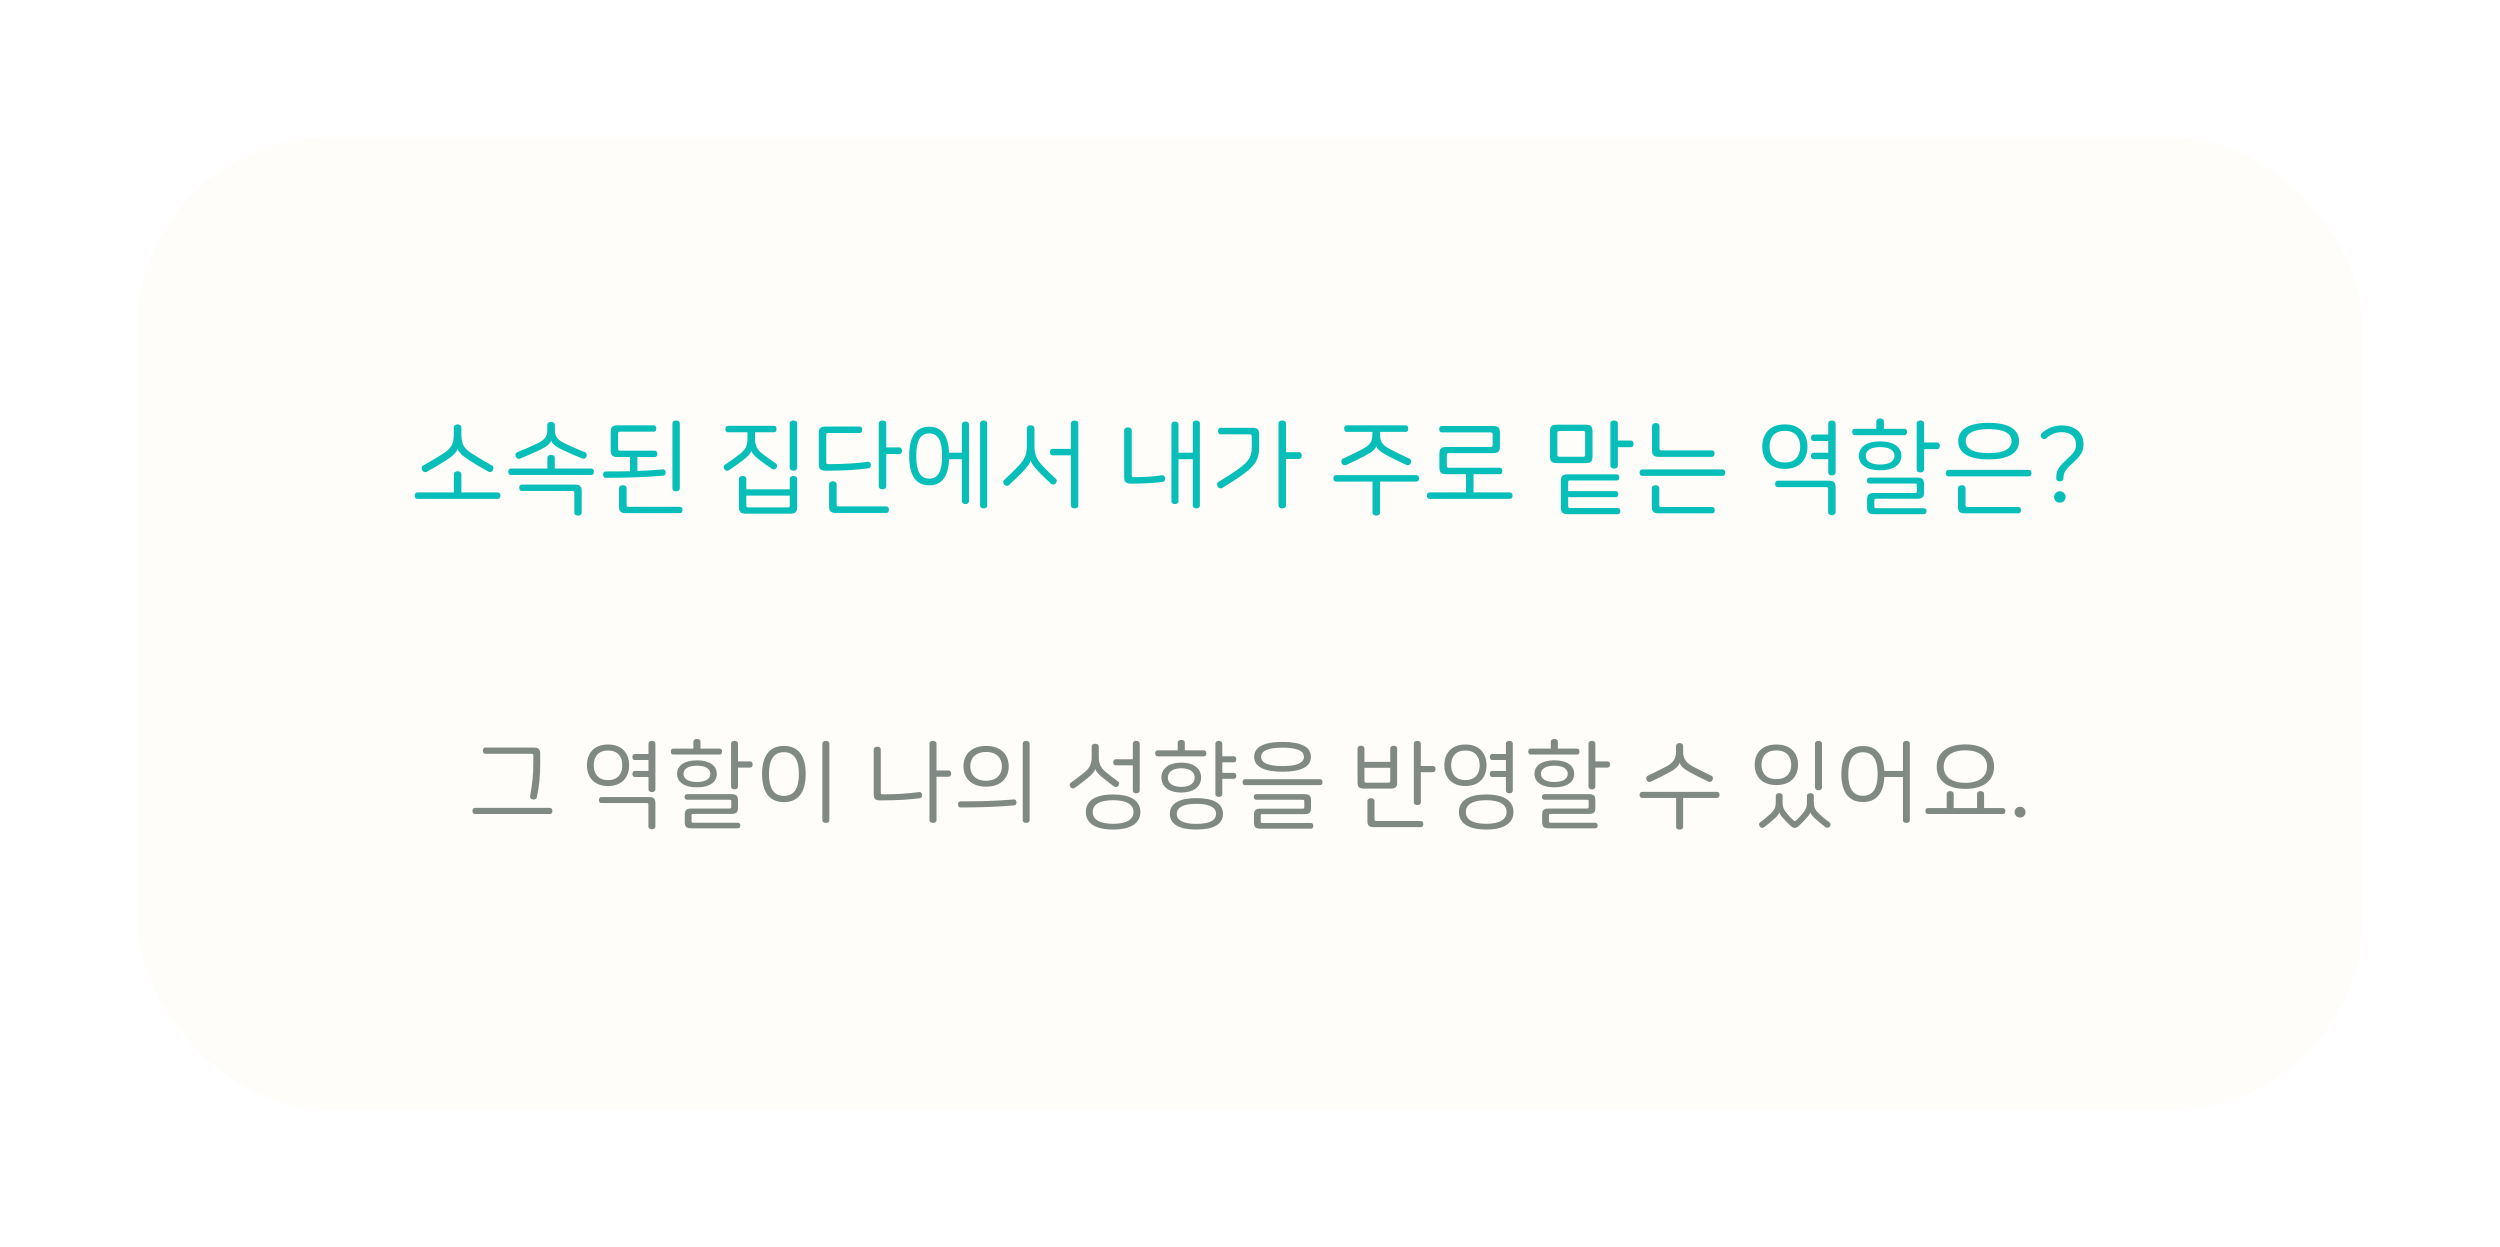 <svg viewBox="0 0 365 182" fill="none" xmlns="http://www.w3.org/2000/svg">
<g filter="url(#filter0_d_2249_24613)">
<rect x="20" y="16" width="325" height="142" rx="28" fill="#FFFDFA"/>
<path d="M66.805 57.96C67.091 57.96 67.361 58.11 67.361 58.425V59.355C67.361 60.78 67.66 61.41 68.876 62.205C69.76 62.775 70.766 63.375 71.876 63.99C72.085 64.11 72.1 64.425 71.966 64.65C71.831 64.89 71.561 64.995 71.335 64.875C70.406 64.365 69.326 63.735 68.471 63.18C67.361 62.46 66.941 61.95 66.82 61.545H66.805C66.686 61.965 66.266 62.475 65.156 63.195C64.285 63.75 63.221 64.38 62.291 64.89C62.05 65.01 61.795 64.905 61.645 64.665C61.511 64.44 61.526 64.11 61.736 63.99C62.846 63.375 63.85 62.775 64.736 62.205C65.951 61.41 66.251 60.78 66.251 59.355V58.425C66.251 58.11 66.52 57.96 66.805 57.96ZM66.805 64.8C67.091 64.8 67.361 64.935 67.361 65.25V67.89H72.671C72.941 67.89 73.061 68.1 73.061 68.37C73.061 68.625 72.941 68.835 72.671 68.835H60.941C60.67 68.835 60.55 68.625 60.55 68.37C60.55 68.1 60.67 67.89 60.941 67.89H66.266V65.25C66.266 64.935 66.535 64.8 66.805 64.8ZM80.458 57.585C80.743 57.585 81.013 57.735 81.013 58.05V58.815C81.013 59.745 81.433 60.27 82.573 60.795C83.563 61.26 84.508 61.665 85.408 62.025C85.678 62.145 85.708 62.43 85.618 62.67C85.528 62.895 85.288 63.045 85.018 62.94C84.103 62.58 83.188 62.175 82.273 61.755C81.028 61.185 80.578 60.72 80.473 60.33H80.458C80.338 60.75 79.888 61.2 78.658 61.77C77.743 62.19 76.828 62.58 75.928 62.955C75.628 63.075 75.403 62.91 75.298 62.67C75.208 62.445 75.238 62.145 75.508 62.025C76.408 61.665 77.353 61.26 78.343 60.795C79.483 60.27 79.903 59.745 79.903 58.815V58.05C79.903 57.735 80.173 57.585 80.458 57.585ZM80.458 62.415C80.743 62.415 80.998 62.55 80.998 62.865V64.41H86.338C86.593 64.41 86.713 64.62 86.713 64.875C86.713 65.13 86.593 65.34 86.338 65.34H74.578C74.323 65.34 74.203 65.13 74.203 64.875C74.203 64.62 74.323 64.41 74.578 64.41H79.918V62.865C79.918 62.55 80.188 62.415 80.458 62.415ZM83.893 66.75C84.673 66.75 84.928 66.99 84.928 67.755V70.83C84.928 71.145 84.673 71.28 84.388 71.28C84.103 71.28 83.848 71.145 83.848 70.83V67.95C83.848 67.74 83.758 67.68 83.563 67.68H76.168C75.928 67.68 75.808 67.47 75.808 67.215C75.808 66.96 75.928 66.75 76.168 66.75H83.893ZM96.78 64.53C97.02 64.5 97.17 64.665 97.2 64.935C97.215 65.19 97.095 65.415 96.87 65.445C94.08 65.685 91.44 65.76 88.44 65.76C88.17 65.76 88.05 65.55 88.05 65.295C88.05 65.04 88.17 64.83 88.44 64.83C89.625 64.83 90.795 64.83 91.98 64.8V62.73H90.195C89.415 62.73 89.16 62.49 89.16 61.725V59.1C89.16 58.335 89.415 58.095 90.195 58.095H95.445C95.7 58.095 95.82 58.305 95.82 58.56C95.82 58.815 95.7 59.025 95.445 59.025H90.525C90.33 59.025 90.24 59.1 90.24 59.31V61.515C90.24 61.725 90.33 61.8 90.525 61.8H95.595C95.85 61.8 95.97 62.01 95.97 62.265C95.97 62.52 95.85 62.73 95.595 62.73H93.06V64.755C94.245 64.71 95.46 64.65 96.78 64.53ZM90.93 66.84C91.215 66.84 91.485 66.975 91.485 67.29V69.705C91.485 69.915 91.56 69.99 91.77 69.99H99.27C99.525 69.99 99.645 70.2 99.645 70.455C99.645 70.71 99.525 70.92 99.27 70.92H91.41C90.63 70.92 90.375 70.68 90.375 69.915V67.29C90.375 66.975 90.645 66.84 90.93 66.84ZM98.715 57.39C98.985 57.39 99.255 57.525 99.255 57.84V67.29C99.255 67.605 98.985 67.74 98.715 67.74C98.43 67.74 98.175 67.605 98.175 67.29V57.84C98.175 57.525 98.43 57.39 98.715 57.39ZM112.998 58.17C113.253 58.17 113.373 58.38 113.373 58.635C113.373 58.905 113.253 59.115 112.998 59.115H110.238V60.03C110.238 61.035 110.523 61.62 111.303 62.235C112.008 62.79 112.668 63.255 113.253 63.645C113.507 63.81 113.507 64.11 113.358 64.32C113.208 64.53 112.952 64.62 112.698 64.44C112.233 64.14 111.528 63.645 110.898 63.165C110.103 62.565 109.773 62.13 109.698 61.815H109.683C109.608 62.145 109.263 62.595 108.483 63.195C107.793 63.72 107.058 64.23 106.428 64.65C106.173 64.83 105.918 64.725 105.768 64.53C105.618 64.32 105.603 64.005 105.873 63.825C106.593 63.345 107.313 62.835 108.063 62.25C108.843 61.65 109.128 61.065 109.128 60.045V59.115H106.278C106.023 59.115 105.903 58.905 105.903 58.635C105.903 58.38 106.023 58.17 106.278 58.17H112.998ZM115.848 57.39C116.118 57.39 116.388 57.525 116.388 57.84V64.275C116.388 64.59 116.118 64.725 115.848 64.725C115.563 64.725 115.293 64.59 115.293 64.275V57.84C115.293 57.525 115.563 57.39 115.848 57.39ZM108.423 65.49C108.693 65.49 108.963 65.625 108.963 65.925V67.44H115.308V65.925C115.308 65.625 115.578 65.49 115.848 65.49C116.118 65.49 116.388 65.625 116.388 65.925V69.99C116.388 70.755 116.133 70.995 115.353 70.995H108.918C108.138 70.995 107.883 70.755 107.883 69.99V65.925C107.883 65.625 108.153 65.49 108.423 65.49ZM108.963 69.795C108.963 70.005 109.038 70.08 109.248 70.08H115.023C115.233 70.08 115.308 70.005 115.308 69.795V68.355H108.963V69.795ZM125.495 58.275C125.765 58.275 125.885 58.485 125.885 58.74C125.885 59.01 125.765 59.22 125.495 59.22H120.92C120.71 59.22 120.635 59.295 120.635 59.49V63.495C120.635 63.705 120.71 63.765 120.92 63.765C123.125 63.765 124.91 63.66 126.695 63.42C126.935 63.39 127.1 63.555 127.145 63.81C127.175 64.08 127.07 64.335 126.83 64.365C125.27 64.59 123.41 64.725 120.575 64.725C119.795 64.725 119.54 64.485 119.54 63.72V59.28C119.54 58.515 119.795 58.275 120.575 58.275H125.495ZM128.84 57.39C129.125 57.39 129.395 57.525 129.395 57.84V61.32H131.3C131.57 61.32 131.69 61.545 131.69 61.815C131.69 62.07 131.57 62.295 131.3 62.295H129.395V66.99C129.395 67.305 129.125 67.44 128.84 67.44C128.57 67.44 128.3 67.305 128.3 66.99V57.84C128.3 57.525 128.57 57.39 128.84 57.39ZM121.595 66.27C121.88 66.27 122.15 66.405 122.15 66.72V69.66C122.15 69.855 122.225 69.93 122.435 69.93H129.395C129.665 69.93 129.785 70.155 129.785 70.41C129.785 70.665 129.665 70.89 129.395 70.89H122.075C121.295 70.89 121.04 70.65 121.04 69.885V66.72C121.04 66.405 121.31 66.27 121.595 66.27ZM140.962 57.54C141.217 57.54 141.472 57.675 141.472 57.975V69.165C141.472 69.465 141.217 69.6 140.962 69.6C140.692 69.6 140.437 69.465 140.437 69.165V63.045H138.562C138.472 65.55 137.542 66.855 135.667 66.855C133.672 66.855 132.742 65.385 132.742 62.58C132.742 59.775 133.672 58.305 135.667 58.305C137.542 58.305 138.457 59.61 138.562 62.1H140.437V57.975C140.437 57.675 140.692 57.54 140.962 57.54ZM135.667 59.28C134.302 59.28 133.777 60.45 133.777 62.58C133.777 64.71 134.302 65.88 135.667 65.88C137.032 65.88 137.542 64.71 137.542 62.58C137.542 60.45 137.032 59.28 135.667 59.28ZM143.602 57.39C143.872 57.39 144.127 57.525 144.127 57.825V69.795C144.127 70.095 143.872 70.23 143.602 70.23C143.347 70.23 143.092 70.095 143.092 69.795V57.825C143.092 57.525 143.347 57.39 143.602 57.39ZM150.475 58.095C150.76 58.095 151.03 58.23 151.03 58.56V61.05C151.03 62.37 151.315 63.045 152.26 64.05C152.92 64.755 153.565 65.37 154.135 65.895C154.36 66.075 154.3 66.39 154.12 66.585C153.955 66.75 153.655 66.825 153.445 66.615C152.92 66.15 152.38 65.61 151.72 64.95C150.775 63.96 150.55 63.555 150.49 63.225H150.475C150.4 63.57 150.175 63.975 149.23 64.965C148.57 65.625 148 66.195 147.325 66.81C147.085 67.02 146.785 66.93 146.62 66.75C146.44 66.54 146.41 66.255 146.62 66.06C147.34 65.4 148.015 64.755 148.675 64.05C149.62 63.045 149.92 62.37 149.92 61.05V58.56C149.92 58.23 150.175 58.095 150.475 58.095ZM156.895 57.39C157.165 57.39 157.435 57.525 157.435 57.84V69.78C157.435 70.095 157.165 70.23 156.895 70.23C156.61 70.23 156.355 70.095 156.355 69.78V62.475H153.67C153.415 62.475 153.295 62.265 153.295 61.995C153.295 61.74 153.415 61.53 153.67 61.53H156.355V57.84C156.355 57.525 156.61 57.39 156.895 57.39ZM164.682 58.395C164.967 58.395 165.237 58.53 165.237 58.845V65.385C165.237 65.595 165.312 65.67 165.522 65.67C166.812 65.67 168.537 65.565 169.677 65.385C169.902 65.355 170.067 65.52 170.112 65.79C170.142 66.06 170.037 66.315 169.797 66.345C168.897 66.495 167.112 66.615 165.162 66.615C164.382 66.615 164.127 66.375 164.127 65.61V58.845C164.127 58.53 164.397 58.395 164.682 58.395ZM174.657 57.39C174.927 57.39 175.182 57.525 175.182 57.825V69.795C175.182 70.095 174.927 70.23 174.657 70.23C174.402 70.23 174.147 70.095 174.147 69.795V63.045H172.062V69.165C172.062 69.465 171.807 69.6 171.537 69.6C171.282 69.6 171.027 69.465 171.027 69.165V57.975C171.027 57.675 171.282 57.54 171.537 57.54C171.807 57.54 172.062 57.675 172.062 57.975V62.1H174.147V57.825C174.147 57.525 174.402 57.39 174.657 57.39ZM182.804 58.455C183.584 58.455 183.839 58.695 183.839 59.46V61.125C183.839 63.63 183.089 64.38 178.454 67.245C178.229 67.38 177.944 67.29 177.794 67.065C177.644 66.84 177.644 66.51 177.884 66.36C182.234 63.705 182.759 63.15 182.759 61.08V59.685C182.759 59.49 182.684 59.415 182.474 59.415H178.229C177.959 59.415 177.839 59.19 177.839 58.935C177.839 58.68 177.959 58.455 178.229 58.455H182.804ZM187.199 57.39C187.484 57.39 187.754 57.525 187.754 57.84V62.025H189.659C189.929 62.025 190.049 62.25 190.049 62.505C190.049 62.775 189.929 63 189.659 63H187.754V69.78C187.754 70.095 187.484 70.23 187.199 70.23C186.929 70.23 186.659 70.095 186.659 69.78V57.84C186.659 57.525 186.929 57.39 187.199 57.39ZM205.232 58.095C205.487 58.095 205.607 58.32 205.607 58.575C205.607 58.83 205.487 59.055 205.232 59.055H201.482V59.31C201.482 60.45 201.767 60.945 202.892 61.545C203.927 62.085 204.842 62.535 205.802 62.97C206.027 63.09 206.087 63.39 205.967 63.63C205.832 63.87 205.577 63.99 205.352 63.885C204.362 63.435 203.522 63.03 202.562 62.52C201.392 61.905 201.017 61.485 200.942 61.125H200.927C200.852 61.5 200.477 61.92 199.307 62.535C198.347 63.045 197.492 63.45 196.517 63.9C196.292 64.005 196.022 63.885 195.887 63.645C195.767 63.39 195.812 63.09 196.052 62.97C197.012 62.535 197.927 62.085 198.962 61.545C200.087 60.945 200.372 60.45 200.372 59.31V59.055H196.622C196.367 59.055 196.247 58.83 196.247 58.575C196.247 58.32 196.367 58.095 196.622 58.095H205.232ZM206.792 65.37C207.062 65.37 207.182 65.58 207.182 65.85C207.182 66.105 207.062 66.315 206.792 66.315H201.482V70.83C201.482 71.145 201.212 71.28 200.927 71.28C200.657 71.28 200.387 71.145 200.387 70.83V66.315H195.062C194.792 66.315 194.672 66.105 194.672 65.85C194.672 65.58 194.792 65.37 195.062 65.37H206.792ZM217.954 58.2C218.734 58.2 218.989 58.44 218.989 59.205V61.155C218.989 61.92 218.734 62.16 217.954 62.16H211.519C211.309 62.16 211.234 62.235 211.234 62.445V64.02C211.234 64.215 211.309 64.29 211.519 64.29H218.974C219.229 64.29 219.349 64.5 219.349 64.755C219.349 65.01 219.229 65.235 218.974 65.235H215.134V67.89H220.444C220.714 67.89 220.834 68.1 220.834 68.37C220.834 68.625 220.714 68.835 220.444 68.835H208.714C208.444 68.835 208.324 68.625 208.324 68.37C208.324 68.1 208.444 67.89 208.714 67.89H214.039V65.235H211.189C210.409 65.235 210.154 64.995 210.154 64.23V62.265C210.154 61.5 210.409 61.26 211.189 61.26H217.639C217.834 61.26 217.924 61.185 217.924 60.975V59.415C217.924 59.205 217.834 59.13 217.639 59.13H210.499C210.244 59.13 210.124 58.92 210.124 58.665C210.124 58.41 210.244 58.2 210.499 58.2H217.954ZM231.471 58.005C232.251 58.005 232.506 58.245 232.506 59.01V62.61C232.506 63.375 232.251 63.615 231.471 63.615H227.331C226.551 63.615 226.296 63.375 226.296 62.61V59.01C226.296 58.245 226.551 58.005 227.331 58.005H231.471ZM227.661 58.92C227.451 58.92 227.376 58.995 227.376 59.205V62.415C227.376 62.61 227.451 62.685 227.661 62.685H231.141C231.351 62.685 231.426 62.61 231.426 62.415V59.205C231.426 58.995 231.351 58.92 231.141 58.92H227.661ZM235.656 57.39C235.941 57.39 236.211 57.525 236.211 57.84V60.315H238.116C238.386 60.315 238.506 60.54 238.506 60.81C238.506 61.065 238.386 61.29 238.116 61.29H236.211V63.96C236.211 64.275 235.941 64.41 235.656 64.41C235.386 64.41 235.116 64.275 235.116 63.96V57.84C235.116 57.525 235.386 57.39 235.656 57.39ZM236.061 65.25C236.301 65.25 236.421 65.46 236.421 65.7C236.421 65.94 236.301 66.15 236.061 66.15H229.236C229.026 66.15 228.951 66.225 228.951 66.42V67.71H235.911C236.151 67.71 236.271 67.92 236.271 68.16C236.271 68.4 236.151 68.595 235.911 68.595H228.951V69.885C228.951 70.095 229.026 70.17 229.236 70.17H236.211C236.451 70.17 236.571 70.38 236.571 70.62C236.571 70.86 236.451 71.07 236.211 71.07H228.921C228.141 71.07 227.886 70.83 227.886 70.065V66.255C227.886 65.49 228.141 65.25 228.921 65.25H236.061ZM241.749 57.765C242.034 57.765 242.289 57.9 242.289 58.215V61.485C242.289 61.68 242.379 61.755 242.574 61.755H249.954C250.209 61.755 250.329 61.965 250.329 62.22C250.329 62.475 250.209 62.7 249.954 62.7H242.229C241.449 62.7 241.194 62.46 241.194 61.695V58.215C241.194 57.9 241.449 57.765 241.749 57.765ZM251.499 64.53C251.769 64.53 251.889 64.74 251.889 65.01C251.889 65.265 251.769 65.475 251.499 65.475H239.769C239.499 65.475 239.379 65.265 239.379 65.01C239.379 64.74 239.499 64.53 239.769 64.53H251.499ZM241.719 66.84C242.004 66.84 242.259 66.975 242.259 67.29V69.735C242.259 69.945 242.349 70.02 242.544 70.02H249.984C250.239 70.02 250.359 70.23 250.359 70.485C250.359 70.74 250.239 70.95 249.984 70.95H242.199C241.419 70.95 241.164 70.71 241.164 69.945V67.29C241.164 66.975 241.419 66.84 241.719 66.84ZM260.591 57.96C262.826 57.96 263.891 59.385 263.891 61.215C263.891 63.03 262.826 64.455 260.591 64.455C258.356 64.455 257.291 63.03 257.291 61.215C257.291 59.385 258.356 57.96 260.591 57.96ZM260.591 58.905C258.986 58.905 258.356 59.955 258.356 61.215C258.356 62.46 258.986 63.525 260.591 63.525C262.196 63.525 262.826 62.46 262.826 61.215C262.826 59.955 262.196 58.905 260.591 58.905ZM267.461 57.39C267.731 57.39 268.001 57.525 268.001 57.84V64.965C268.001 65.28 267.731 65.415 267.461 65.415C267.191 65.415 266.921 65.28 266.921 64.965V63.045H264.776C264.521 63.045 264.401 62.835 264.401 62.565C264.401 62.31 264.521 62.1 264.776 62.1H266.921V60.39H264.776C264.521 60.39 264.401 60.165 264.401 59.91C264.401 59.655 264.521 59.445 264.776 59.445H266.921V57.84C266.921 57.525 267.191 57.39 267.461 57.39ZM266.966 66.18C267.746 66.18 268.001 66.42 268.001 67.185V70.77C268.001 71.085 267.731 71.22 267.446 71.22C267.176 71.22 266.906 71.085 266.906 70.77V67.395C266.906 67.2 266.831 67.125 266.621 67.125H259.541C259.286 67.125 259.166 66.915 259.166 66.66C259.166 66.39 259.286 66.18 259.541 66.18H266.966ZM274.498 60.435C276.448 60.435 277.603 61.245 277.603 62.55C277.603 63.855 276.448 64.665 274.498 64.665C272.548 64.665 271.393 63.855 271.393 62.55C271.393 61.245 272.548 60.435 274.498 60.435ZM274.498 57.09C274.783 57.09 275.053 57.225 275.053 57.54V58.605H278.053C278.308 58.605 278.428 58.815 278.428 59.055C278.428 59.325 278.308 59.535 278.053 59.535H270.793C270.538 59.535 270.418 59.325 270.418 59.055C270.418 58.815 270.538 58.605 270.793 58.605H273.943V57.54C273.943 57.225 274.213 57.09 274.498 57.09ZM274.498 61.275C273.148 61.275 272.398 61.77 272.398 62.55C272.398 63.33 273.148 63.825 274.498 63.825C275.848 63.825 276.598 63.33 276.598 62.55C276.598 61.77 275.848 61.275 274.498 61.275ZM280.378 57.39C280.648 57.39 280.918 57.525 280.918 57.84V60.6H282.823C283.093 60.6 283.213 60.825 283.213 61.08C283.213 61.35 283.093 61.575 282.823 61.575H280.918V64.53C280.918 64.845 280.648 64.98 280.378 64.98C280.093 64.98 279.838 64.845 279.838 64.53V57.84C279.838 57.525 280.093 57.39 280.378 57.39ZM279.883 65.73C280.663 65.73 280.918 65.97 280.918 66.735V67.815C280.918 68.58 280.663 68.82 279.883 68.82H273.898C273.733 68.82 273.658 68.88 273.658 69.06V69.96C273.658 70.125 273.733 70.2 273.898 70.2H280.918C281.158 70.2 281.278 70.41 281.278 70.62C281.278 70.86 281.158 71.07 280.918 71.07H273.628C272.848 71.07 272.593 70.83 272.593 70.065V68.985C272.593 68.22 272.848 67.98 273.628 67.98H279.613C279.793 67.98 279.868 67.905 279.868 67.74V66.84C279.868 66.66 279.793 66.6 279.613 66.6H272.923C272.683 66.6 272.563 66.39 272.563 66.15C272.563 65.94 272.683 65.73 272.923 65.73H279.883ZM290.341 57.735C293.176 57.735 294.781 58.635 294.781 60.405C294.781 62.175 293.176 63.075 290.341 63.075C287.506 63.075 285.901 62.175 285.901 60.405C285.901 58.635 287.506 57.735 290.341 57.735ZM290.341 58.65C288.061 58.65 286.996 59.31 286.996 60.405C286.996 61.5 288.061 62.16 290.341 62.16C292.621 62.16 293.686 61.5 293.686 60.405C293.686 59.31 292.621 58.65 290.341 58.65ZM296.206 64.605C296.476 64.605 296.596 64.815 296.596 65.085C296.596 65.34 296.476 65.55 296.206 65.55H284.476C284.206 65.55 284.086 65.34 284.086 65.085C284.086 64.815 284.206 64.605 284.476 64.605H296.206ZM286.426 66.84C286.711 66.84 286.966 66.975 286.966 67.29V69.735C286.966 69.945 287.056 70.02 287.251 70.02H294.691C294.946 70.02 295.066 70.23 295.066 70.485C295.066 70.74 294.946 70.95 294.691 70.95H286.906C286.126 70.95 285.871 70.71 285.871 69.945V67.29C285.871 66.975 286.126 66.84 286.426 66.84ZM300.993 58.11C302.973 58.11 304.188 59.175 304.188 60.81V60.975C304.188 61.98 303.663 62.67 302.628 63.6C301.398 64.71 301.263 65.115 301.263 65.865C301.263 66.135 301.008 66.285 300.753 66.285C300.468 66.285 300.213 66.15 300.213 65.85C300.213 64.83 300.393 64.29 301.653 63.165C302.748 62.19 303.093 61.695 303.093 60.975V60.855C303.093 59.805 302.328 59.1 301.008 59.1C300.003 59.1 299.328 59.475 298.758 60C298.533 60.18 298.263 60.15 298.083 59.925C297.888 59.715 297.888 59.43 298.113 59.235C298.743 58.635 299.778 58.11 300.993 58.11ZM300.738 67.725C301.218 67.725 301.578 68.1 301.578 68.565C301.578 69.03 301.218 69.39 300.738 69.39C300.273 69.39 299.898 69.03 299.898 68.565C299.898 68.1 300.273 67.725 300.738 67.725Z" fill="#07BEB8"/>
<path d="M77.906 105.144C78.634 105.144 78.872 105.368 78.872 106.082V107.328C78.872 109.204 78.732 110.8 78.382 112.396C78.34 112.648 78.074 112.774 77.78 112.718C77.514 112.676 77.332 112.48 77.388 112.242C77.71 110.59 77.864 109.022 77.864 107.51V106.306C77.864 106.11 77.78 106.054 77.598 106.054H70.864C70.612 106.054 70.5 105.844 70.5 105.592C70.5 105.34 70.612 105.144 70.864 105.144H77.906ZM80.286 113.95C80.538 113.95 80.65 114.16 80.65 114.412C80.65 114.65 80.538 114.846 80.286 114.846H69.338C69.086 114.846 68.974 114.65 68.974 114.412C68.974 114.16 69.086 113.95 69.338 113.95H80.286ZM88.773 104.696C90.859 104.696 91.853 106.026 91.853 107.734C91.853 109.428 90.859 110.758 88.773 110.758C86.687 110.758 85.693 109.428 85.693 107.734C85.693 106.026 86.687 104.696 88.773 104.696ZM88.773 105.578C87.275 105.578 86.687 106.558 86.687 107.734C86.687 108.896 87.275 109.89 88.773 109.89C90.271 109.89 90.859 108.896 90.859 107.734C90.859 106.558 90.271 105.578 88.773 105.578ZM95.185 104.164C95.437 104.164 95.689 104.29 95.689 104.584V111.234C95.689 111.528 95.437 111.654 95.185 111.654C94.933 111.654 94.681 111.528 94.681 111.234V109.442H92.679C92.441 109.442 92.329 109.246 92.329 108.994C92.329 108.756 92.441 108.56 92.679 108.56H94.681V106.964H92.679C92.441 106.964 92.329 106.754 92.329 106.516C92.329 106.278 92.441 106.082 92.679 106.082H94.681V104.584C94.681 104.29 94.933 104.164 95.185 104.164ZM94.723 112.368C95.451 112.368 95.689 112.592 95.689 113.306V116.652C95.689 116.946 95.437 117.072 95.171 117.072C94.919 117.072 94.667 116.946 94.667 116.652V113.502C94.667 113.32 94.597 113.25 94.401 113.25H87.793C87.555 113.25 87.443 113.054 87.443 112.816C87.443 112.564 87.555 112.368 87.793 112.368H94.723ZM101.753 107.006C103.573 107.006 104.651 107.762 104.651 108.98C104.651 110.198 103.573 110.954 101.753 110.954C99.933 110.954 98.855 110.198 98.855 108.98C98.855 107.762 99.933 107.006 101.753 107.006ZM101.753 103.884C102.019 103.884 102.271 104.01 102.271 104.304V105.298H105.071C105.309 105.298 105.421 105.494 105.421 105.718C105.421 105.97 105.309 106.166 105.071 106.166H98.295C98.057 106.166 97.945 105.97 97.945 105.718C97.945 105.494 98.057 105.298 98.295 105.298H101.235V104.304C101.235 104.01 101.487 103.884 101.753 103.884ZM101.753 107.79C100.493 107.79 99.793 108.252 99.793 108.98C99.793 109.708 100.493 110.17 101.753 110.17C103.013 110.17 103.713 109.708 103.713 108.98C103.713 108.252 103.013 107.79 101.753 107.79ZM107.241 104.164C107.493 104.164 107.745 104.29 107.745 104.584V107.16H109.523C109.775 107.16 109.887 107.37 109.887 107.608C109.887 107.86 109.775 108.07 109.523 108.07H107.745V110.828C107.745 111.122 107.493 111.248 107.241 111.248C106.975 111.248 106.737 111.122 106.737 110.828V104.584C106.737 104.29 106.975 104.164 107.241 104.164ZM106.779 111.948C107.507 111.948 107.745 112.172 107.745 112.886V113.894C107.745 114.608 107.507 114.832 106.779 114.832H101.193C101.039 114.832 100.969 114.888 100.969 115.056V115.896C100.969 116.05 101.039 116.12 101.193 116.12H107.745C107.969 116.12 108.081 116.316 108.081 116.512C108.081 116.736 107.969 116.932 107.745 116.932H100.941C100.213 116.932 99.975 116.708 99.975 115.994V114.986C99.975 114.272 100.213 114.048 100.941 114.048H106.527C106.695 114.048 106.765 113.978 106.765 113.824V112.984C106.765 112.816 106.695 112.76 106.527 112.76H100.283C100.059 112.76 99.947 112.564 99.947 112.34C99.947 112.144 100.059 111.948 100.283 111.948H106.779ZM114.453 104.906C116.553 104.906 117.631 106.348 117.631 109.008C117.631 111.668 116.553 113.11 114.453 113.11C112.353 113.11 111.261 111.668 111.261 109.008C111.261 106.348 112.353 104.906 114.453 104.906ZM114.453 105.816C112.927 105.816 112.269 106.978 112.269 109.008C112.269 111.038 112.927 112.2 114.453 112.2C115.979 112.2 116.637 111.038 116.637 109.008C116.637 106.978 115.979 105.816 114.453 105.816ZM120.571 104.164C120.837 104.164 121.089 104.29 121.089 104.584V115.728C121.089 116.022 120.837 116.148 120.571 116.148C120.319 116.148 120.067 116.022 120.067 115.728V104.584C120.067 104.29 120.319 104.164 120.571 104.164ZM128.077 105.018C128.343 105.018 128.595 105.144 128.595 105.438V111.71C128.595 111.906 128.665 111.976 128.861 111.976C130.877 111.976 132.543 111.864 134.209 111.64C134.433 111.612 134.587 111.766 134.629 112.018C134.657 112.27 134.559 112.508 134.335 112.536C132.879 112.732 131.143 112.858 128.525 112.858C127.797 112.858 127.559 112.634 127.559 111.92V105.438C127.559 105.144 127.811 105.018 128.077 105.018ZM136.211 104.164C136.477 104.164 136.729 104.29 136.729 104.584V108.49H138.507C138.759 108.49 138.871 108.7 138.871 108.938C138.871 109.19 138.759 109.4 138.507 109.4H136.729V115.728C136.729 116.022 136.477 116.148 136.211 116.148C135.959 116.148 135.707 116.022 135.707 115.728V104.584C135.707 104.29 135.959 104.164 136.211 104.164ZM143.969 104.906C146.167 104.906 147.273 106.208 147.273 107.888C147.273 109.554 146.167 110.856 143.969 110.856C141.771 110.856 140.665 109.554 140.665 107.888C140.665 106.208 141.771 104.906 143.969 104.906ZM143.969 105.788C142.401 105.788 141.659 106.726 141.659 107.888C141.659 109.05 142.401 109.988 143.969 109.988C145.537 109.988 146.279 109.05 146.279 107.888C146.279 106.726 145.537 105.788 143.969 105.788ZM148.015 112.718C148.239 112.69 148.379 112.858 148.407 113.096C148.421 113.348 148.309 113.572 148.099 113.586C145.495 113.81 143.031 113.894 140.231 113.894C139.979 113.894 139.867 113.698 139.867 113.446C139.867 113.208 139.979 112.998 140.231 112.998C142.793 112.998 145.187 112.97 148.015 112.718ZM149.821 104.164C150.073 104.164 150.325 104.29 150.325 104.584V115.728C150.325 116.022 150.073 116.148 149.821 116.148C149.555 116.148 149.317 116.022 149.317 115.728V104.584C149.317 104.29 149.555 104.164 149.821 104.164ZM159.904 104.584C160.17 104.584 160.422 104.71 160.422 105.004V106.516C160.422 107.468 160.702 108.098 161.416 108.686C162.102 109.26 162.732 109.736 163.208 110.072C163.432 110.24 163.432 110.52 163.292 110.716C163.152 110.912 162.9 110.996 162.662 110.828C162.284 110.562 161.654 110.086 161.024 109.568C160.31 109.008 159.988 108.56 159.918 108.28H159.904C159.834 108.574 159.498 109.036 158.784 109.61C158.154 110.114 157.524 110.59 156.922 111.024C156.684 111.192 156.418 111.108 156.278 110.912C156.138 110.73 156.124 110.422 156.362 110.254C157.062 109.764 157.692 109.274 158.392 108.714C159.106 108.112 159.386 107.482 159.386 106.544V105.004C159.386 104.71 159.624 104.584 159.904 104.584ZM165.896 104.164C166.148 104.164 166.4 104.29 166.4 104.584V111.402C166.4 111.696 166.148 111.822 165.896 111.822C165.63 111.822 165.392 111.696 165.392 111.402V107.734H162.886C162.648 107.734 162.536 107.538 162.536 107.286C162.536 107.048 162.648 106.852 162.886 106.852H165.392V104.584C165.392 104.29 165.63 104.164 165.896 104.164ZM162.508 111.99C165.056 111.99 166.498 112.886 166.498 114.552C166.498 116.218 165.056 117.114 162.508 117.114C159.96 117.114 158.532 116.218 158.532 114.552C158.532 112.886 159.96 111.99 162.508 111.99ZM162.508 112.83C160.492 112.83 159.54 113.488 159.54 114.552C159.54 115.616 160.492 116.274 162.508 116.274C164.538 116.274 165.49 115.616 165.49 114.552C165.49 113.488 164.538 112.83 162.508 112.83ZM172.464 107.342C174.284 107.342 175.362 108.21 175.362 109.526C175.362 110.842 174.284 111.71 172.464 111.71C170.644 111.71 169.566 110.842 169.566 109.526C169.566 108.21 170.644 107.342 172.464 107.342ZM172.464 104.024C172.73 104.024 172.982 104.15 172.982 104.444V105.55H175.768C176.02 105.55 176.132 105.746 176.132 105.984C176.132 106.222 176.02 106.432 175.768 106.432H169.02C168.768 106.432 168.656 106.222 168.656 105.984C168.656 105.746 168.768 105.55 169.02 105.55H171.946V104.444C171.946 104.15 172.212 104.024 172.464 104.024ZM172.464 108.168C171.204 108.168 170.504 108.714 170.504 109.526C170.504 110.338 171.204 110.884 172.464 110.884C173.724 110.884 174.424 110.338 174.424 109.526C174.424 108.714 173.724 108.168 172.464 108.168ZM177.952 104.164C178.204 104.164 178.456 104.29 178.456 104.584V106.418H180.15C180.388 106.418 180.5 106.628 180.5 106.866C180.5 107.104 180.388 107.3 180.15 107.3H178.456V108.84H180.15C180.388 108.84 180.5 109.036 180.5 109.274C180.5 109.512 180.388 109.708 180.15 109.708H178.456V111.934C178.456 112.228 178.204 112.354 177.952 112.354C177.686 112.354 177.448 112.228 177.448 111.934V104.584C177.448 104.29 177.686 104.164 177.952 104.164ZM174.676 112.522C177.168 112.522 178.554 113.292 178.554 114.818C178.554 116.358 177.168 117.114 174.676 117.114C172.184 117.114 170.798 116.358 170.798 114.818C170.798 113.292 172.184 112.522 174.676 112.522ZM174.676 113.362C172.716 113.362 171.806 113.908 171.806 114.818C171.806 115.742 172.716 116.288 174.676 116.288C176.636 116.288 177.546 115.742 177.546 114.818C177.546 113.908 176.636 113.362 174.676 113.362ZM187.25 104.318C189.896 104.318 191.394 105.018 191.394 106.502C191.394 107.972 189.896 108.672 187.25 108.672C184.604 108.672 183.106 107.972 183.106 106.502C183.106 105.018 184.604 104.318 187.25 104.318ZM187.25 105.158C185.122 105.158 184.128 105.62 184.128 106.502C184.128 107.37 185.122 107.846 187.25 107.846C189.378 107.846 190.372 107.37 190.372 106.502C190.372 105.62 189.378 105.158 187.25 105.158ZM192.738 109.764C192.976 109.764 193.088 109.96 193.088 110.198C193.088 110.436 192.976 110.632 192.738 110.632H181.762C181.524 110.632 181.412 110.436 181.412 110.198C181.412 109.96 181.524 109.764 181.762 109.764H192.738ZM190.442 111.948C191.17 111.948 191.408 112.172 191.408 112.886V113.922C191.408 114.636 191.17 114.86 190.442 114.86H184.296C184.142 114.86 184.072 114.916 184.072 115.084V115.952C184.072 116.106 184.142 116.162 184.296 116.162H191.422C191.646 116.162 191.744 116.358 191.744 116.568C191.744 116.792 191.646 116.988 191.422 116.988H184.044C183.316 116.988 183.078 116.764 183.078 116.05V115C183.078 114.286 183.316 114.062 184.044 114.062H190.19C190.358 114.062 190.428 114.006 190.428 113.852V112.984C190.428 112.83 190.358 112.76 190.19 112.76H183.386C183.162 112.76 183.05 112.578 183.05 112.354C183.05 112.144 183.162 111.948 183.386 111.948H190.442ZM198.704 104.878C198.956 104.878 199.208 105.004 199.208 105.284V107.23H202.974V105.284C202.974 105.004 203.226 104.878 203.478 104.878C203.744 104.878 203.982 105.004 203.982 105.284V110.198C203.982 110.912 203.744 111.136 203.016 111.136H199.166C198.438 111.136 198.2 110.912 198.2 110.198V105.284C198.2 105.004 198.452 104.878 198.704 104.878ZM199.208 110.002C199.208 110.198 199.278 110.268 199.474 110.268H202.708C202.904 110.268 202.974 110.198 202.974 110.002V108.098H199.208V110.002ZM206.922 104.164C207.188 104.164 207.44 104.29 207.44 104.584V107.832H209.218C209.47 107.832 209.582 108.042 209.582 108.294C209.582 108.532 209.47 108.742 209.218 108.742H207.44V113.124C207.44 113.418 207.188 113.544 206.922 113.544C206.67 113.544 206.418 113.418 206.418 113.124V104.584C206.418 104.29 206.67 104.164 206.922 104.164ZM200.16 112.536C200.426 112.536 200.678 112.662 200.678 112.956V115.616C200.678 115.798 200.748 115.868 200.944 115.868H207.44C207.692 115.868 207.804 116.078 207.804 116.316C207.804 116.554 207.692 116.764 207.44 116.764H200.608C199.88 116.764 199.642 116.54 199.642 115.826V112.956C199.642 112.662 199.894 112.536 200.16 112.536ZM213.952 104.696C216.038 104.696 217.032 106.026 217.032 107.734C217.032 109.428 216.038 110.758 213.952 110.758C211.866 110.758 210.872 109.428 210.872 107.734C210.872 106.026 211.866 104.696 213.952 104.696ZM213.952 105.578C212.454 105.578 211.866 106.558 211.866 107.734C211.866 108.896 212.454 109.89 213.952 109.89C215.45 109.89 216.038 108.896 216.038 107.734C216.038 106.558 215.45 105.578 213.952 105.578ZM220.364 104.164C220.616 104.164 220.868 104.29 220.868 104.584V111.402C220.868 111.696 220.616 111.822 220.364 111.822C220.112 111.822 219.86 111.696 219.86 111.402V109.442H217.858C217.62 109.442 217.508 109.246 217.508 108.994C217.508 108.756 217.62 108.56 217.858 108.56H219.86V106.964H217.858C217.62 106.964 217.508 106.754 217.508 106.516C217.508 106.278 217.62 106.082 217.858 106.082H219.86V104.584C219.86 104.29 220.112 104.164 220.364 104.164ZM216.976 111.99C219.524 111.99 220.966 112.886 220.966 114.552C220.966 116.218 219.524 117.114 216.976 117.114C214.428 117.114 213 116.218 213 114.552C213 112.886 214.428 111.99 216.976 111.99ZM216.976 112.83C214.96 112.83 214.008 113.488 214.008 114.552C214.008 115.616 214.96 116.274 216.976 116.274C219.006 116.274 219.958 115.616 219.958 114.552C219.958 113.488 219.006 112.83 216.976 112.83ZM226.932 107.006C228.752 107.006 229.83 107.762 229.83 108.98C229.83 110.198 228.752 110.954 226.932 110.954C225.112 110.954 224.034 110.198 224.034 108.98C224.034 107.762 225.112 107.006 226.932 107.006ZM226.932 103.884C227.198 103.884 227.45 104.01 227.45 104.304V105.298H230.25C230.488 105.298 230.6 105.494 230.6 105.718C230.6 105.97 230.488 106.166 230.25 106.166H223.474C223.236 106.166 223.124 105.97 223.124 105.718C223.124 105.494 223.236 105.298 223.474 105.298H226.414V104.304C226.414 104.01 226.666 103.884 226.932 103.884ZM226.932 107.79C225.672 107.79 224.972 108.252 224.972 108.98C224.972 109.708 225.672 110.17 226.932 110.17C228.192 110.17 228.892 109.708 228.892 108.98C228.892 108.252 228.192 107.79 226.932 107.79ZM232.42 104.164C232.672 104.164 232.924 104.29 232.924 104.584V107.16H234.702C234.954 107.16 235.066 107.37 235.066 107.608C235.066 107.86 234.954 108.07 234.702 108.07H232.924V110.828C232.924 111.122 232.672 111.248 232.42 111.248C232.154 111.248 231.916 111.122 231.916 110.828V104.584C231.916 104.29 232.154 104.164 232.42 104.164ZM231.958 111.948C232.686 111.948 232.924 112.172 232.924 112.886V113.894C232.924 114.608 232.686 114.832 231.958 114.832H226.372C226.218 114.832 226.148 114.888 226.148 115.056V115.896C226.148 116.05 226.218 116.12 226.372 116.12H232.924C233.148 116.12 233.26 116.316 233.26 116.512C233.26 116.736 233.148 116.932 232.924 116.932H226.12C225.392 116.932 225.154 116.708 225.154 115.994V114.986C225.154 114.272 225.392 114.048 226.12 114.048H231.706C231.874 114.048 231.944 113.978 231.944 113.824V112.984C231.944 112.816 231.874 112.76 231.706 112.76H225.462C225.238 112.76 225.126 112.564 225.126 112.34C225.126 112.144 225.238 111.948 225.462 111.948H231.958ZM245.219 104.486C245.485 104.486 245.737 104.626 245.737 104.92V105.788C245.737 106.796 246.227 107.426 247.165 107.916C248.215 108.462 249.069 108.882 249.867 109.26C250.119 109.372 250.133 109.68 250.035 109.876C249.937 110.1 249.713 110.24 249.447 110.114C248.537 109.694 247.669 109.26 246.787 108.784C245.751 108.238 245.317 107.734 245.233 107.37H245.219C245.135 107.748 244.701 108.252 243.665 108.798C242.783 109.274 241.901 109.708 241.005 110.128C240.739 110.254 240.501 110.1 240.403 109.89C240.305 109.68 240.319 109.372 240.571 109.26C241.369 108.882 242.223 108.462 243.273 107.916C244.211 107.426 244.701 106.796 244.701 105.788V104.92C244.701 104.626 244.953 104.486 245.219 104.486ZM250.693 111.612C250.945 111.612 251.057 111.808 251.057 112.06C251.057 112.298 250.945 112.494 250.693 112.494H245.737V116.708C245.737 117.002 245.485 117.128 245.219 117.128C244.967 117.128 244.715 117.002 244.715 116.708V112.494H239.745C239.493 112.494 239.381 112.298 239.381 112.06C239.381 111.808 239.493 111.612 239.745 111.612H250.693ZM259.347 104.696C261.489 104.696 262.511 105.984 262.511 107.664C262.511 109.33 261.489 110.618 259.347 110.618C257.205 110.618 256.183 109.33 256.183 107.664C256.183 105.984 257.205 104.696 259.347 104.696ZM259.347 105.564C257.793 105.564 257.177 106.53 257.177 107.664C257.177 108.798 257.793 109.75 259.347 109.75C260.901 109.75 261.517 108.798 261.517 107.664C261.517 106.53 260.901 105.564 259.347 105.564ZM265.507 104.164C265.759 104.164 266.011 104.29 266.011 104.584V110.954C266.011 111.248 265.759 111.374 265.507 111.374C265.241 111.374 264.989 111.248 264.989 110.954V104.584C264.989 104.29 265.241 104.164 265.507 104.164ZM259.767 111.794C260.019 111.794 260.257 111.92 260.257 112.214V112.97C260.257 113.894 260.411 114.23 261.055 114.958C261.293 115.224 261.573 115.532 261.825 115.756C261.979 115.91 262.091 115.91 262.259 115.756C262.497 115.532 262.791 115.224 263.029 114.958C263.659 114.23 263.813 113.894 263.813 112.97V112.214C263.813 111.92 264.065 111.794 264.317 111.794C264.569 111.794 264.821 111.92 264.821 112.214V112.97C264.821 113.908 264.989 114.272 265.745 114.958C266.095 115.294 266.613 115.7 267.117 116.078C267.299 116.218 267.299 116.47 267.145 116.68C266.977 116.876 266.739 116.932 266.515 116.764C266.039 116.4 265.619 116.05 265.297 115.77C264.653 115.21 264.401 114.902 264.317 114.622H264.303C264.219 114.916 264.009 115.168 263.379 115.84C263.141 116.092 262.903 116.33 262.665 116.554C262.189 116.988 261.895 116.988 261.405 116.554C261.167 116.33 260.943 116.092 260.691 115.84C260.061 115.168 259.865 114.916 259.781 114.622H259.767C259.683 114.916 259.431 115.224 258.773 115.784C258.465 116.05 258.031 116.414 257.555 116.778C257.345 116.932 257.093 116.89 256.939 116.68C256.771 116.484 256.785 116.218 256.953 116.078C257.471 115.7 257.975 115.294 258.339 114.958C259.095 114.272 259.263 113.908 259.263 112.97V112.214C259.263 111.92 259.515 111.794 259.767 111.794ZM278.333 104.164C278.585 104.164 278.837 104.29 278.837 104.584V115.728C278.837 116.022 278.585 116.148 278.333 116.148C278.067 116.148 277.829 116.022 277.829 115.728V109.442H275.113C275.001 111.822 273.951 113.096 271.991 113.096C269.919 113.096 268.841 111.668 268.841 109.008C268.841 106.348 269.919 104.92 271.991 104.92C273.937 104.92 275.001 106.194 275.113 108.56H277.829V104.584C277.829 104.29 278.067 104.164 278.333 104.164ZM271.991 105.83C270.493 105.83 269.849 106.978 269.849 109.008C269.849 111.038 270.493 112.186 271.991 112.186C273.489 112.186 274.133 111.038 274.133 109.008C274.133 106.978 273.489 105.83 271.991 105.83ZM286.945 104.682C289.619 104.682 291.131 105.914 291.131 107.93C291.131 109.946 289.619 111.178 286.945 111.178C284.271 111.178 282.759 109.946 282.759 107.93C282.759 105.914 284.271 104.682 286.945 104.682ZM286.945 105.55C284.803 105.55 283.781 106.558 283.781 107.93C283.781 109.288 284.803 110.296 286.945 110.296C289.087 110.296 290.109 109.288 290.109 107.93C290.109 106.558 289.087 105.55 286.945 105.55ZM284.719 111.5C284.999 111.5 285.237 111.626 285.237 111.92V113.978H288.653V111.92C288.653 111.626 288.891 111.5 289.157 111.5C289.423 111.5 289.675 111.626 289.675 111.92V113.978H292.433C292.671 113.978 292.783 114.174 292.783 114.412C292.783 114.65 292.671 114.846 292.433 114.846H281.457C281.219 114.846 281.107 114.65 281.107 114.412C281.107 114.174 281.219 113.978 281.457 113.978H284.215V111.92C284.215 111.626 284.467 111.5 284.719 111.5ZM294.927 113.782C295.389 113.782 295.725 114.132 295.725 114.58C295.725 115.014 295.389 115.364 294.927 115.364C294.479 115.364 294.129 115.014 294.129 114.58C294.129 114.132 294.479 113.782 294.927 113.782Z" fill="#808983"/>
</g>
<defs>
<filter id="filter0_d_2249_24613" x="0" y="0" width="365" height="182" filterUnits="userSpaceOnUse" color-interpolation-filters="sRGB">
<feFlood flood-opacity="0" result="BackgroundImageFix"/>
<feColorMatrix in="SourceAlpha" type="matrix" values="0 0 0 0 0 0 0 0 0 0 0 0 0 0 0 0 0 0 127 0" result="hardAlpha"/>
<feOffset dy="4"/>
<feGaussianBlur stdDeviation="10"/>
<feComposite in2="hardAlpha" operator="out"/>
<feColorMatrix type="matrix" values="0 0 0 0 0 0 0 0 0 0 0 0 0 0 0 0 0 0 0.08 0"/>
<feBlend mode="normal" in2="BackgroundImageFix" result="effect1_dropShadow_2249_24613"/>
<feBlend mode="normal" in="SourceGraphic" in2="effect1_dropShadow_2249_24613" result="shape"/>
</filter>
</defs>
</svg>
